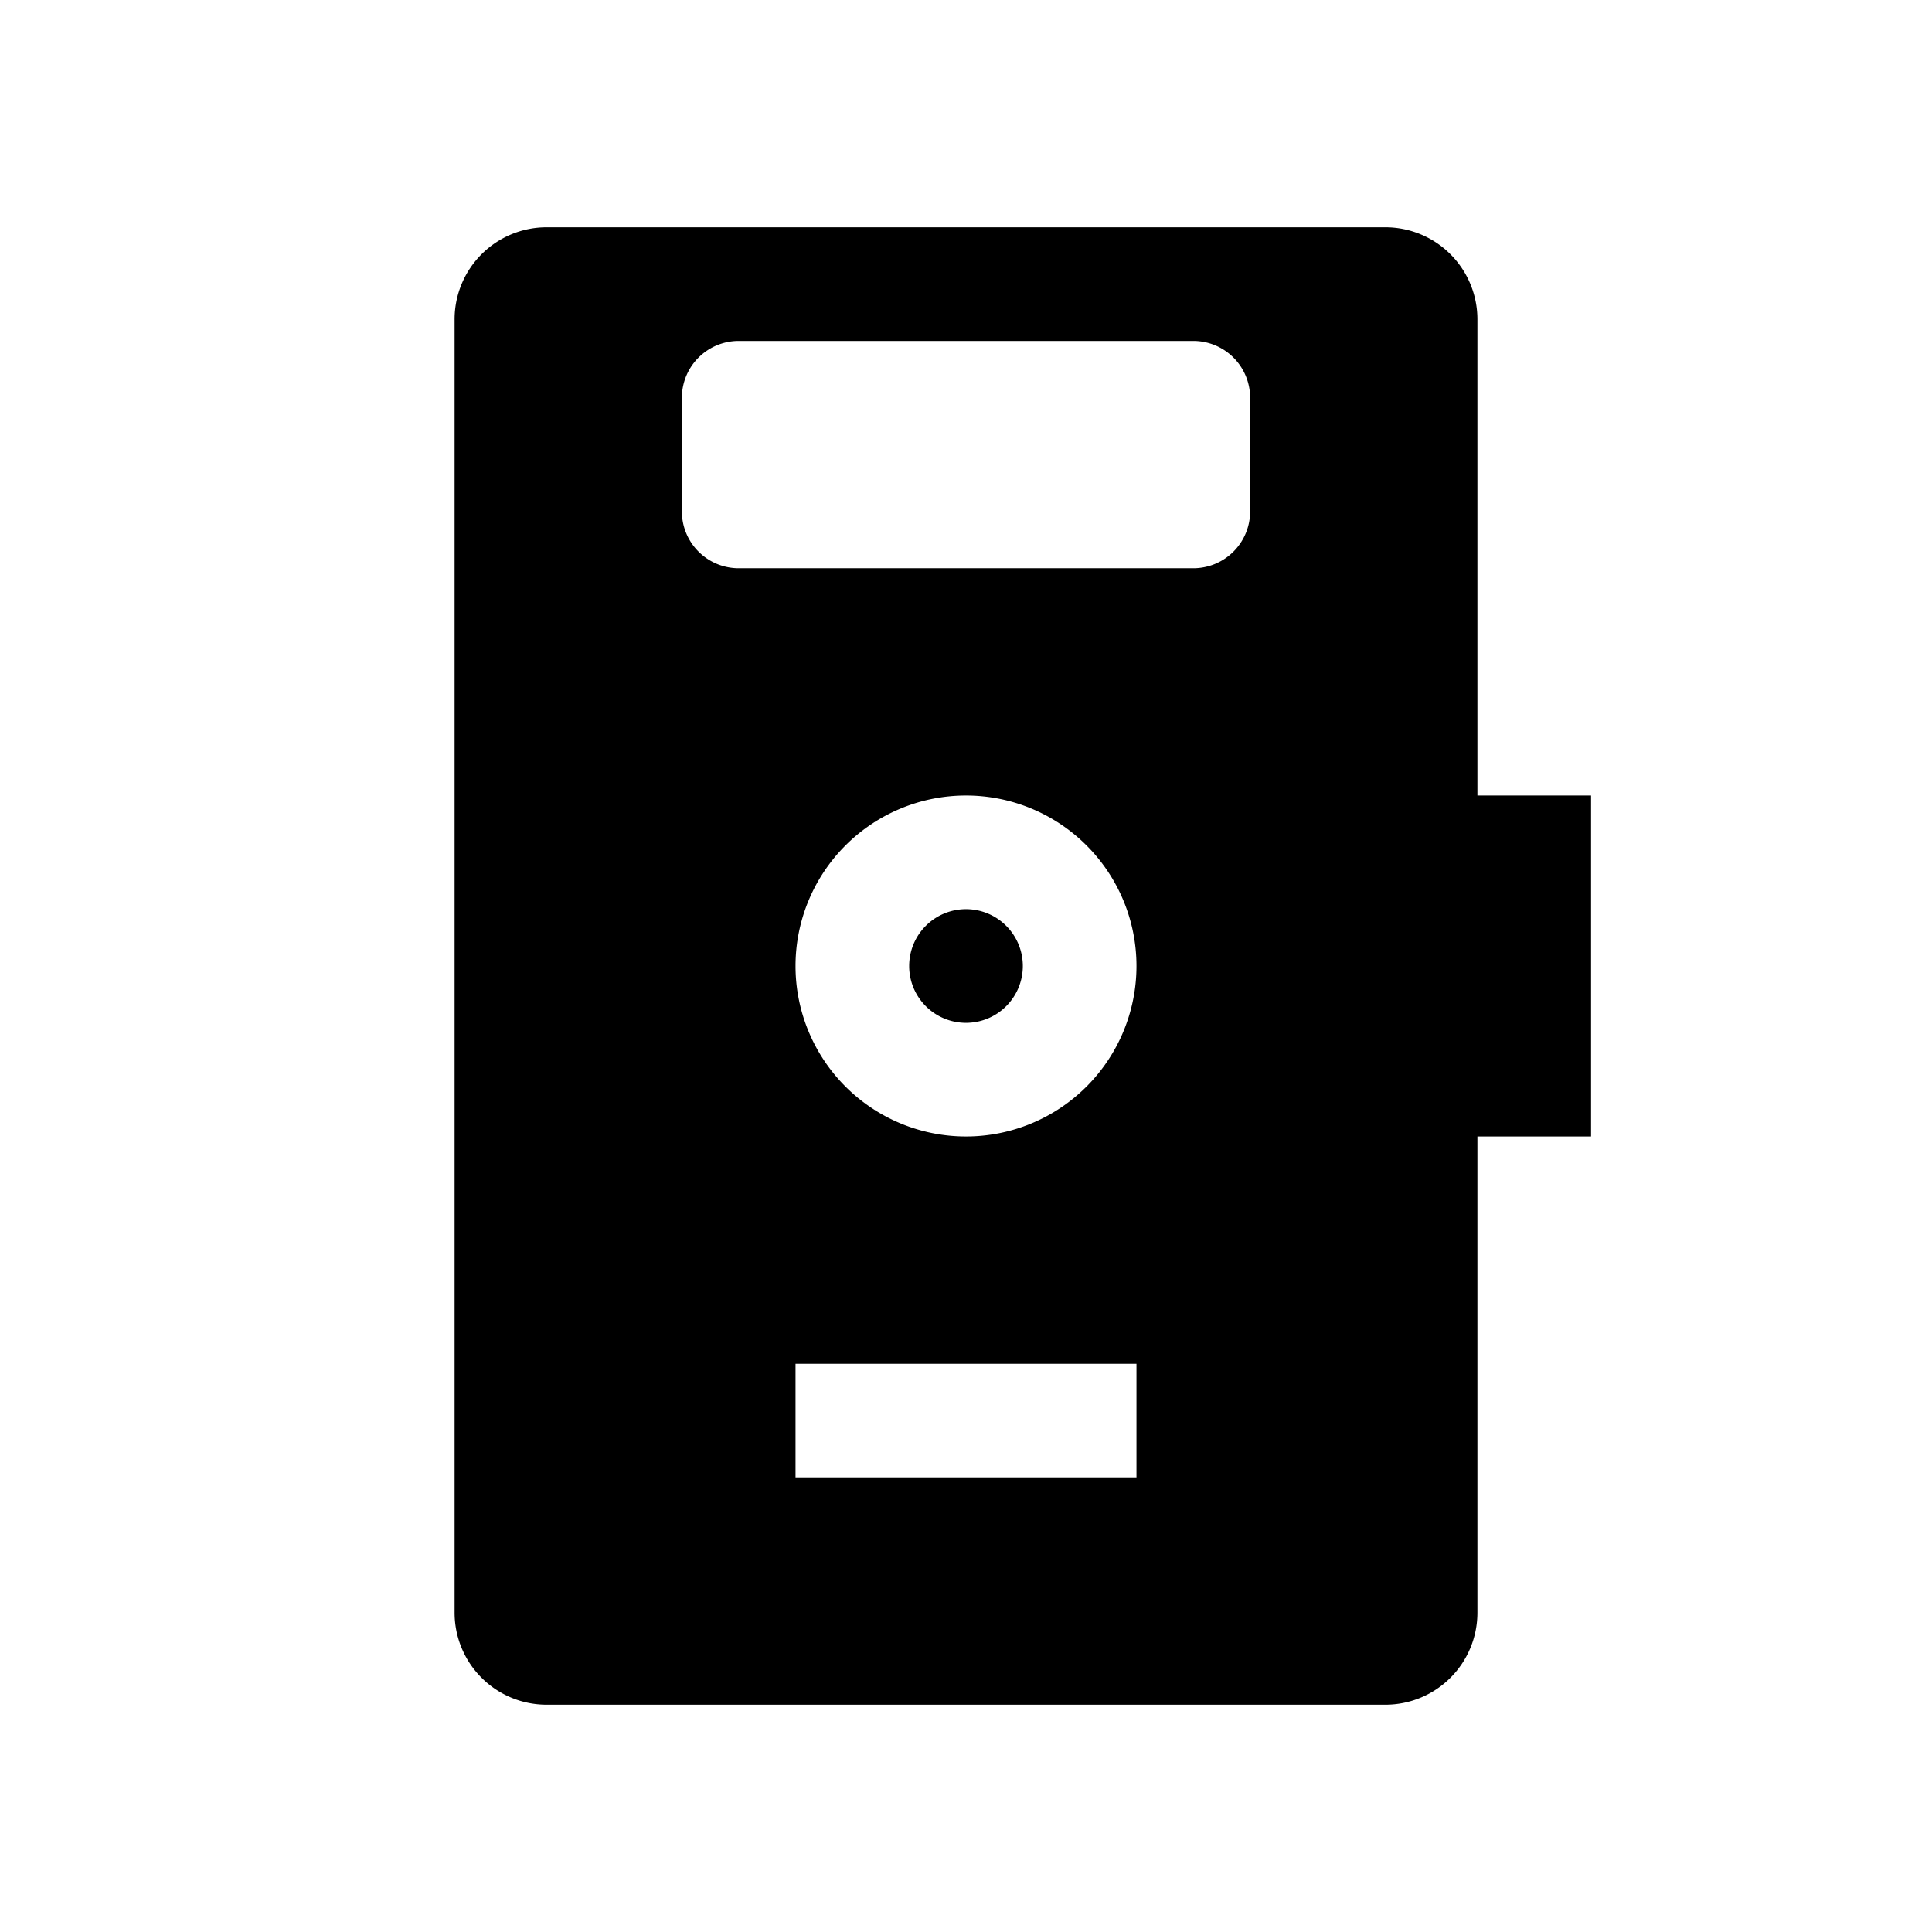 <svg xmlns="http://www.w3.org/2000/svg" viewBox="0 0 17 17"><path d="M13 7V2.81a.81.81 0 0 0-.81-.81H4.81a.81.81 0 0 0-.81.81v11.38a.81.81 0 0 0 .81.81h7.38a.81.81 0 0 0 .81-.81V10h1V7zm-3 6H7v-1h3zm-1.5-3A1.5 1.5 0 1 1 10 8.5 1.5 1.5 0 0 1 8.5 10zM11 4.5a.5.5 0 0 1-.5.5h-4a.5.5 0 0 1-.5-.5v-1a.5.5 0 0 1 .5-.5h4a.5.5 0 0 1 .5.5zm-2 4a.5.5 0 1 1-.5-.5.5.5 0 0 1 .5.5z"/></svg>